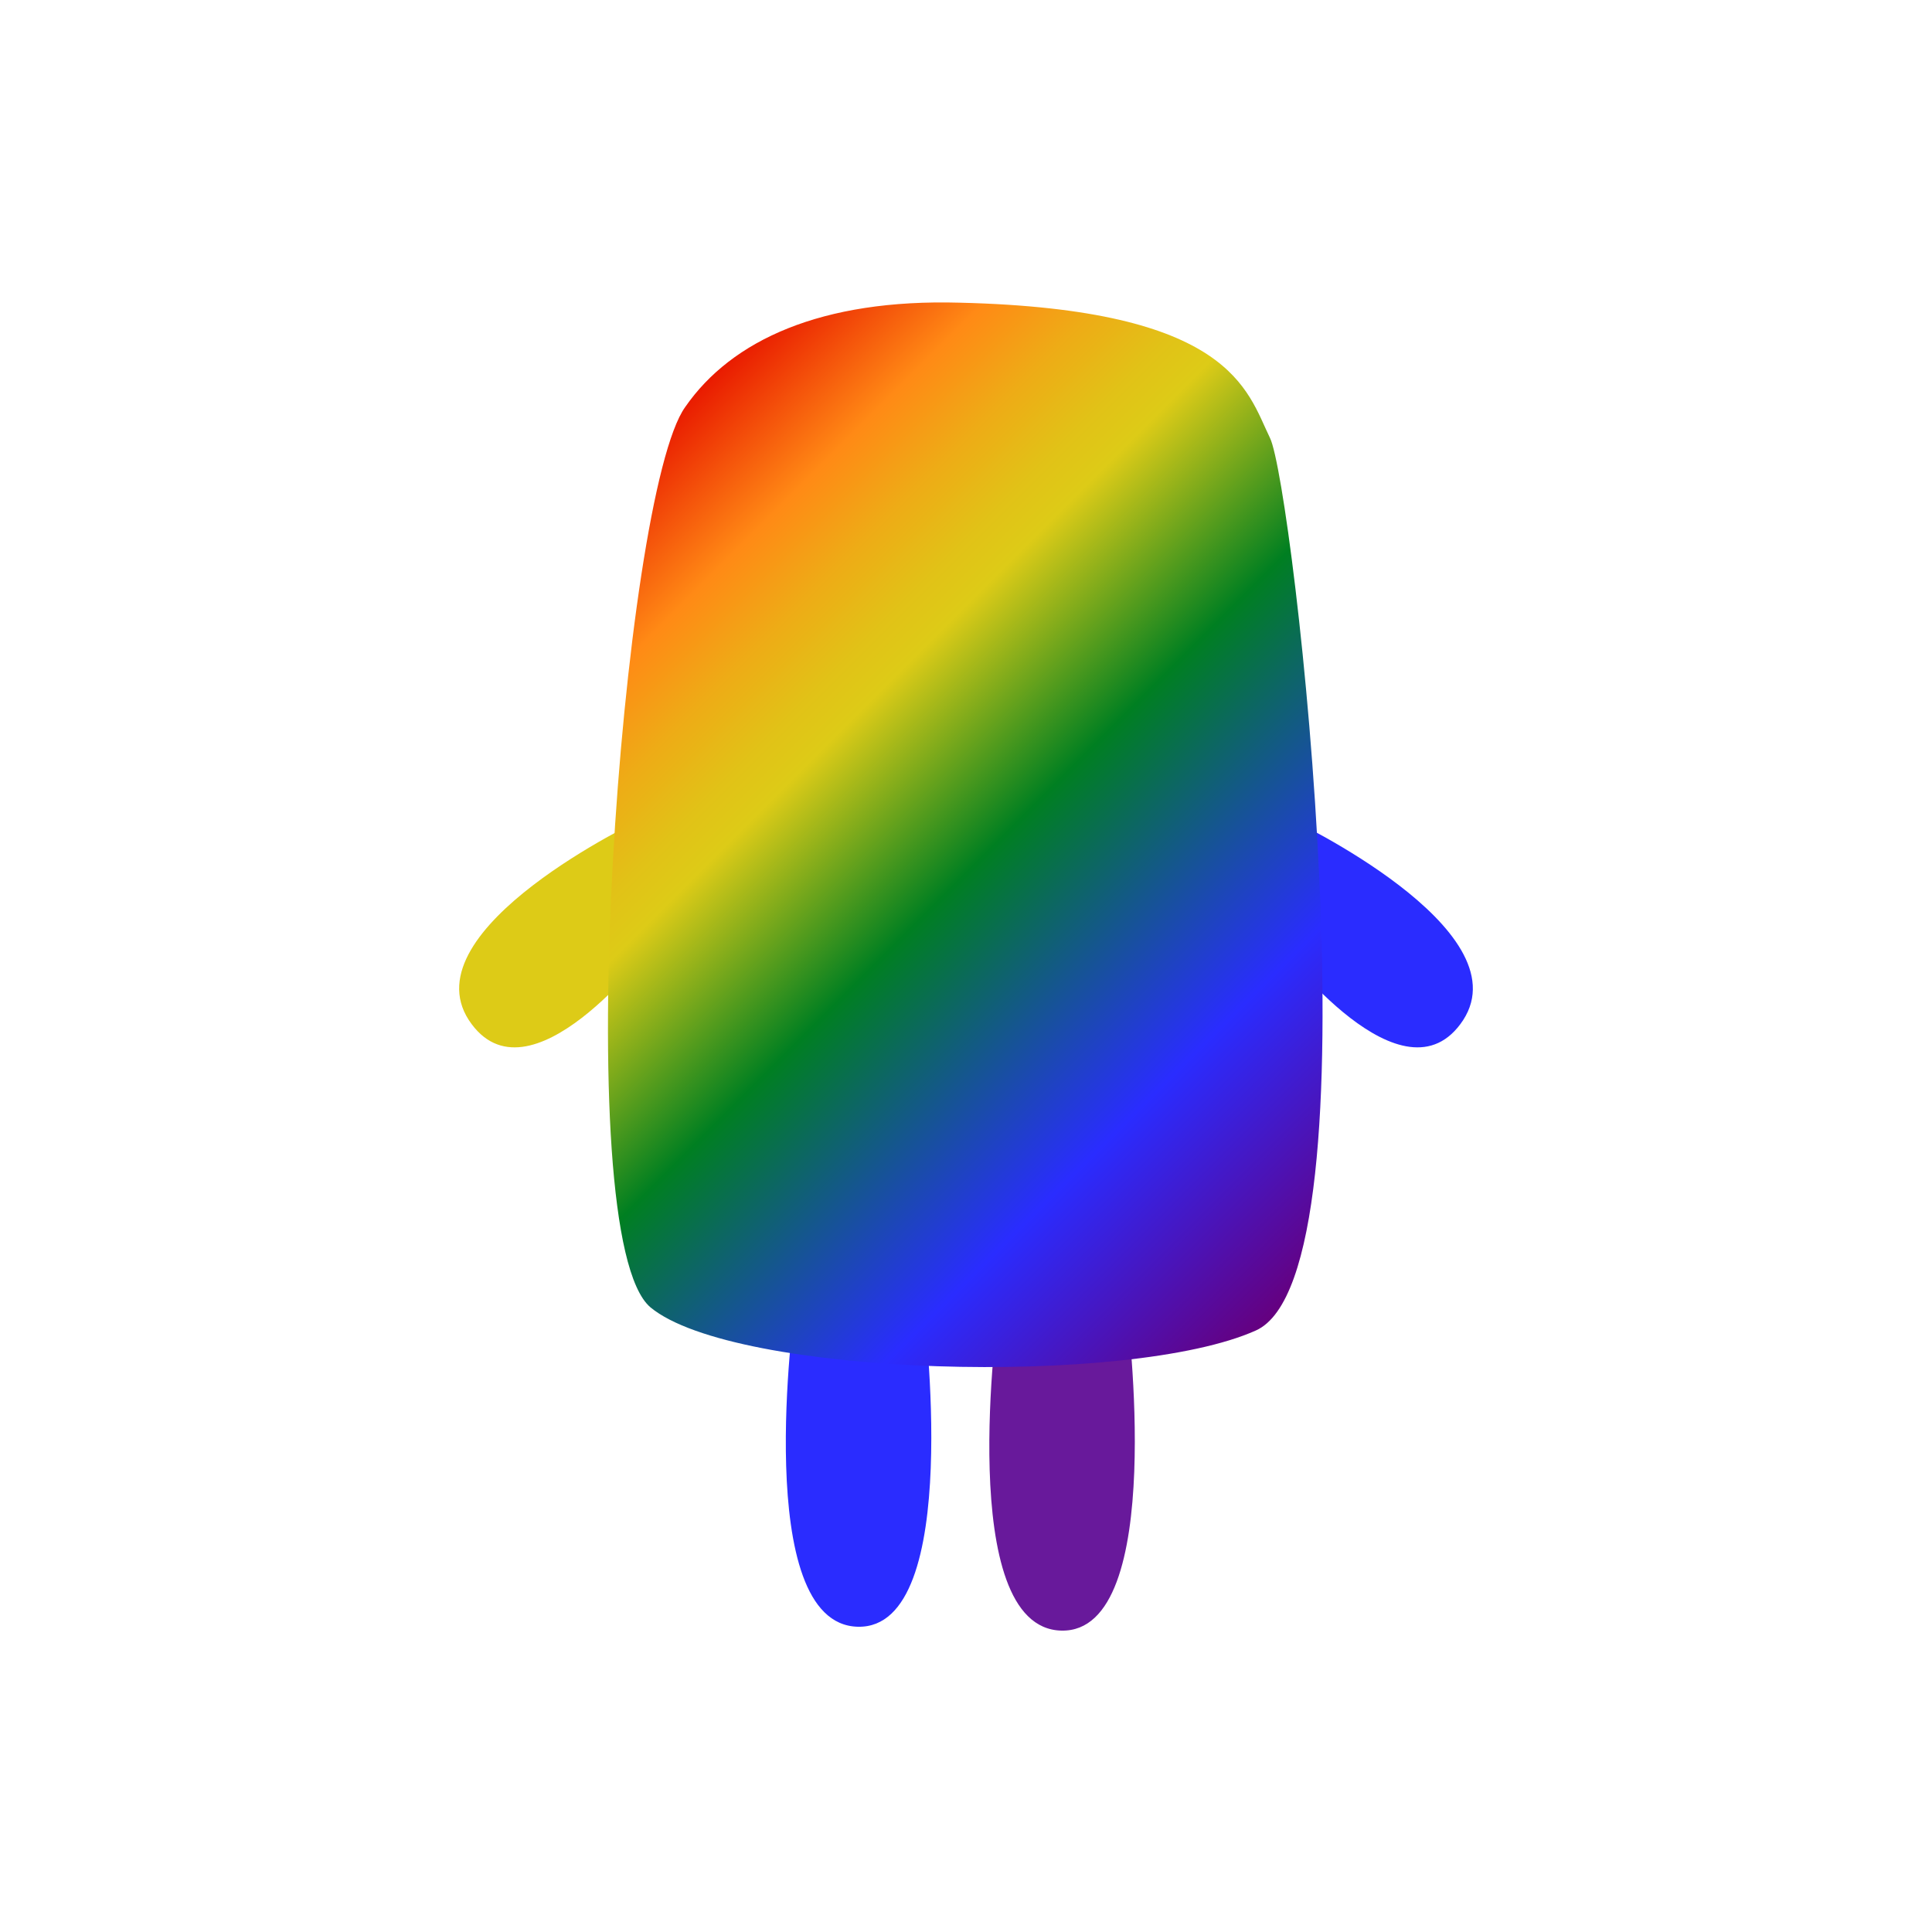 <?xml version="1.0" encoding="utf-8"?>
<!-- Generator: Adobe Illustrator 19.2.1, SVG Export Plug-In . SVG Version: 6.00 Build 0)  -->
<svg version="1.1" id="Layer_1" xmlns="http://www.w3.org/2000/svg" xmlns:xlink="http://www.w3.org/1999/xlink" x="0px" y="0px"
	 viewBox="0 0 150 150" style="enable-background:new 0 0 150 150;" xml:space="preserve">
<style type="text/css">
	.st0{fill:#2A2CFF;}
	.st1{fill:#68199B;}
	.st2{fill:#DDCB17;}
	.st3{fill:url(#SVGID_1_);}
</style>
<g>
	<path class="st0" d="M61.7,101.5c0,0-3.4,24.6,4.9,24.8c8.3,0.2,5.1-24.8,5.1-24.8H61.7z"/>
	<path class="st1" d="M77.5,101.8c0,0-3.4,24.6,4.9,24.8c8.3,0.2,5.1-24.8,5.1-24.8H77.5z"/>
	<path class="st2" d="M49.8,63.6c0,0-18,8.5-13.4,15.6c4.6,7,14.1-5.6,14.1-5.6L49.8,63.6z"/>
	<path class="st0" d="M100.2,63.6c0,0,18,8.5,13.4,15.6c-4.6,7-14.1-5.6-14.1-5.6L100.2,63.6z"/>
	<linearGradient id="SVGID_1_" gradientUnits="userSpaceOnUse" x1="104.447" y1="96.668" x2="46.114" y2="38.336">
		<stop  offset="0" style="stop-color:#65007F"/>
		<stop  offset="0.228" style="stop-color:#2A2CFF"/>
		<stop  offset="0.5" style="stop-color:#007F21"/>
		<stop  offset="0.678" style="stop-color:#DDCB17"/>
		<stop  offset="0.721" style="stop-color:#E1C217"/>
		<stop  offset="0.791" style="stop-color:#EEAB16"/>
		<stop  offset="0.867" style="stop-color:#FF8A15"/>
		<stop  offset="1" style="stop-color:#E91A00"/>
	</linearGradient>
	<path class="st3" d="M74.5,23.5C95.6,24,96.8,30.3,98.6,34c1.8,3.6,8.8,64.9-1.1,69.3c-9.8,4.4-40.5,3.6-47-1.8
		C44,96,48.3,38.4,53.2,31.6C56.8,26.4,63.8,23.2,74.5,23.5z"/>
</g>
</svg>
